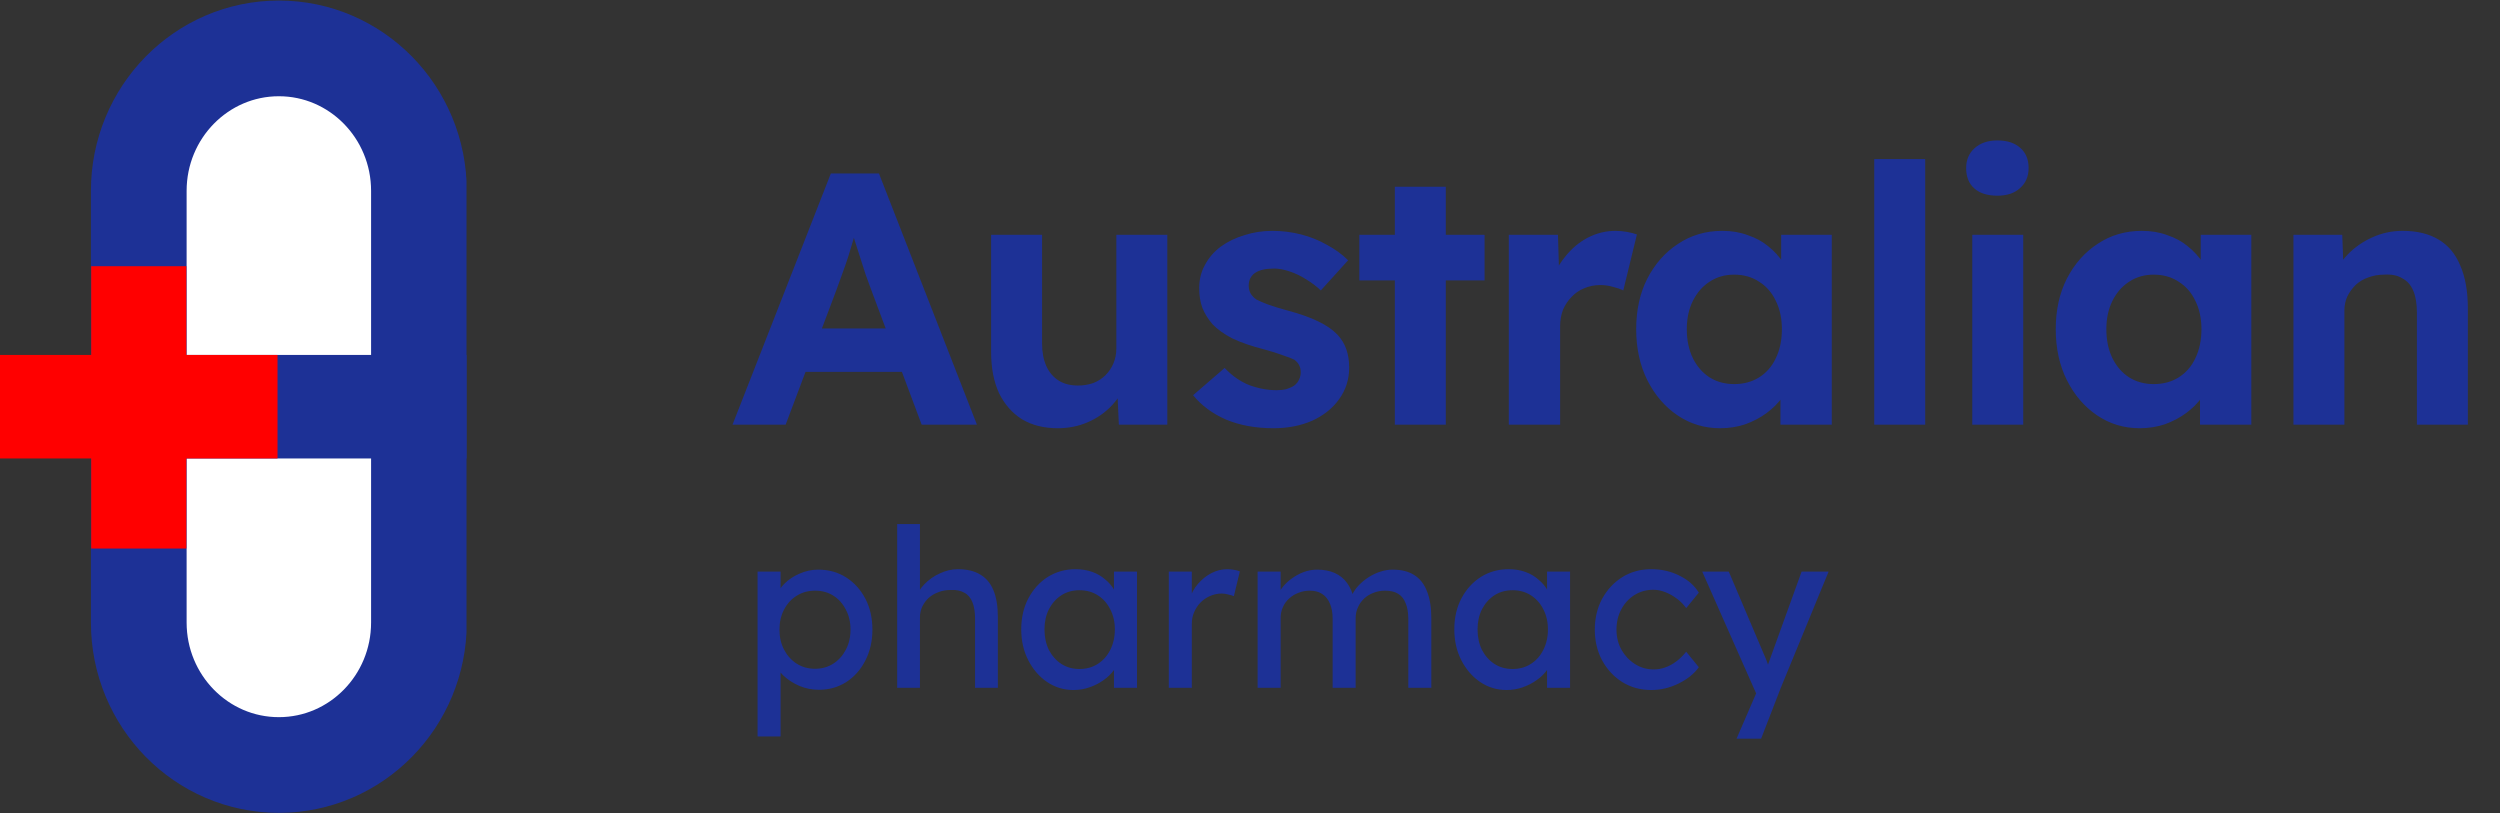 <svg width="209" height="68" viewBox="0 0 209 68" fill="none" xmlns="http://www.w3.org/2000/svg">
<rect x="0" y="0" width="209" height="68" fill="#333333" stroke="none"/>
<g clip-path="url(#clip0_115_12)">
<path d="M35.023 15.96L35.023 52.04C35.023 58.62 29.779 63.954 23.312 63.954C16.844 63.954 11.601 58.62 11.601 52.04L11.601 15.96C11.601 9.38 16.844 4.046 23.312 4.046C29.779 4.046 35.023 9.38 35.023 15.96Z" fill="white" stroke="#1D3196" stroke-width="8"/>
<path d="M7.623 29.673L39 29.673V38.327L7.623 38.327L7.623 29.673Z" fill="#1D3196"/>
<path d="M7.623 38.327L7.623 45.858H15.578L15.578 38.327H23.201L23.201 29.673H15.578L15.578 22.255L7.623 22.255L7.623 29.673H0L0 38.327H7.623Z" fill="#FF0000"/>
</g>
<path d="M63.332 61.57V47.788H65.256V50.008L64.96 49.841C65.034 49.471 65.244 49.12 65.589 48.786C65.934 48.441 66.354 48.164 66.847 47.954C67.353 47.732 67.871 47.621 68.401 47.621C69.277 47.621 70.054 47.837 70.732 48.269C71.41 48.7 71.947 49.292 72.341 50.044C72.736 50.797 72.933 51.66 72.933 52.635C72.933 53.596 72.736 54.46 72.341 55.224C71.959 55.977 71.429 56.575 70.751 57.019C70.072 57.451 69.308 57.666 68.457 57.666C67.889 57.666 67.34 57.556 66.81 57.334C66.28 57.099 65.829 56.803 65.46 56.446C65.09 56.088 64.861 55.718 64.775 55.336L65.256 55.077V61.57H63.332ZM68.142 55.909C68.709 55.909 69.215 55.767 69.659 55.483C70.103 55.2 70.454 54.811 70.713 54.318C70.972 53.825 71.102 53.264 71.102 52.635C71.102 52.005 70.972 51.45 70.713 50.969C70.467 50.476 70.121 50.088 69.677 49.804C69.234 49.52 68.722 49.379 68.142 49.379C67.562 49.379 67.05 49.52 66.606 49.804C66.162 50.075 65.811 50.458 65.552 50.951C65.293 51.444 65.163 52.005 65.163 52.635C65.163 53.264 65.293 53.825 65.552 54.318C65.811 54.811 66.162 55.2 66.606 55.483C67.05 55.767 67.562 55.909 68.142 55.909ZM75.003 57.5V43.81H76.908V49.785L76.575 50.008C76.699 49.576 76.939 49.181 77.297 48.824C77.655 48.453 78.08 48.157 78.573 47.935C79.067 47.701 79.572 47.584 80.09 47.584C80.83 47.584 81.447 47.732 81.94 48.028C82.434 48.312 82.804 48.749 83.05 49.342C83.297 49.934 83.42 50.68 83.42 51.58V57.5H81.515V51.709C81.515 51.154 81.441 50.698 81.293 50.34C81.145 49.971 80.917 49.705 80.608 49.545C80.3 49.372 79.918 49.298 79.461 49.323C79.091 49.323 78.752 49.385 78.444 49.508C78.136 49.619 77.864 49.779 77.63 49.989C77.408 50.199 77.229 50.445 77.093 50.729C76.97 51 76.908 51.296 76.908 51.617V57.5H75.965C75.805 57.5 75.644 57.5 75.484 57.5C75.324 57.5 75.163 57.5 75.003 57.5ZM89.742 57.685C88.941 57.685 88.207 57.463 87.541 57.019C86.887 56.575 86.363 55.971 85.968 55.206C85.574 54.441 85.376 53.578 85.376 52.616C85.376 51.642 85.574 50.778 85.968 50.026C86.375 49.261 86.918 48.663 87.596 48.231C88.287 47.8 89.058 47.584 89.909 47.584C90.415 47.584 90.877 47.658 91.296 47.806C91.716 47.954 92.079 48.164 92.388 48.435C92.709 48.694 92.968 48.996 93.165 49.342C93.374 49.687 93.504 50.057 93.553 50.452L93.128 50.303V47.788H95.052V57.5H93.128V55.188L93.572 55.058C93.498 55.391 93.344 55.718 93.109 56.038C92.887 56.347 92.597 56.624 92.24 56.871C91.894 57.118 91.506 57.315 91.074 57.463C90.655 57.611 90.211 57.685 89.742 57.685ZM90.242 55.928C90.822 55.928 91.333 55.786 91.777 55.502C92.221 55.218 92.567 54.83 92.813 54.337C93.072 53.831 93.202 53.257 93.202 52.616C93.202 51.987 93.072 51.426 92.813 50.932C92.567 50.439 92.221 50.051 91.777 49.767C91.333 49.483 90.822 49.342 90.242 49.342C89.674 49.342 89.169 49.483 88.725 49.767C88.293 50.051 87.948 50.439 87.689 50.932C87.442 51.426 87.319 51.987 87.319 52.616C87.319 53.257 87.442 53.831 87.689 54.337C87.948 54.83 88.293 55.218 88.725 55.502C89.169 55.786 89.674 55.928 90.242 55.928ZM97.712 57.5V47.788H99.636V50.84L99.451 50.1C99.587 49.631 99.815 49.206 100.136 48.824C100.469 48.441 100.845 48.139 101.264 47.917C101.696 47.695 102.14 47.584 102.596 47.584C102.806 47.584 103.003 47.602 103.188 47.639C103.386 47.676 103.54 47.72 103.651 47.769L103.151 49.841C103.003 49.779 102.837 49.73 102.652 49.693C102.479 49.644 102.307 49.619 102.134 49.619C101.801 49.619 101.48 49.687 101.172 49.822C100.876 49.946 100.611 50.125 100.376 50.359C100.154 50.581 99.975 50.846 99.84 51.154C99.704 51.45 99.636 51.777 99.636 52.135V57.5H97.712ZM105.137 57.5V47.788H107.061V49.859L106.709 50.081C106.808 49.761 106.962 49.453 107.172 49.157C107.394 48.861 107.659 48.602 107.967 48.38C108.288 48.145 108.627 47.96 108.985 47.825C109.355 47.689 109.731 47.621 110.113 47.621C110.668 47.621 111.155 47.714 111.575 47.898C111.994 48.084 112.339 48.361 112.611 48.731C112.882 49.101 113.079 49.563 113.203 50.118L112.907 50.044L113.036 49.73C113.172 49.446 113.357 49.181 113.591 48.934C113.838 48.675 114.115 48.447 114.424 48.25C114.732 48.053 115.059 47.898 115.404 47.788C115.75 47.676 116.089 47.621 116.422 47.621C117.149 47.621 117.748 47.769 118.216 48.065C118.697 48.361 119.055 48.811 119.289 49.416C119.536 50.02 119.659 50.772 119.659 51.672V57.5H117.735V51.783C117.735 51.228 117.661 50.778 117.513 50.433C117.378 50.075 117.168 49.81 116.884 49.638C116.601 49.465 116.237 49.379 115.793 49.379C115.447 49.379 115.121 49.44 114.812 49.563C114.516 49.675 114.257 49.835 114.035 50.044C113.813 50.254 113.641 50.501 113.517 50.785C113.394 51.056 113.332 51.358 113.332 51.691V57.5H111.408V51.746C111.408 51.241 111.334 50.815 111.186 50.47C111.038 50.112 110.822 49.841 110.539 49.656C110.255 49.471 109.91 49.379 109.503 49.379C109.157 49.379 108.837 49.44 108.541 49.563C108.245 49.675 107.986 49.835 107.764 50.044C107.542 50.242 107.369 50.482 107.246 50.766C107.122 51.037 107.061 51.333 107.061 51.654V57.5H105.137ZM125.947 57.685C125.146 57.685 124.412 57.463 123.746 57.019C123.092 56.575 122.568 55.971 122.173 55.206C121.779 54.441 121.581 53.578 121.581 52.616C121.581 51.642 121.779 50.778 122.173 50.026C122.58 49.261 123.123 48.663 123.801 48.231C124.492 47.8 125.263 47.584 126.114 47.584C126.62 47.584 127.082 47.658 127.501 47.806C127.921 47.954 128.285 48.164 128.593 48.435C128.914 48.694 129.173 48.996 129.37 49.342C129.58 49.687 129.709 50.057 129.758 50.452L129.333 50.303V47.788H131.257V57.5H129.333V55.188L129.777 55.058C129.703 55.391 129.549 55.718 129.314 56.038C129.092 56.347 128.803 56.624 128.445 56.871C128.1 57.118 127.711 57.315 127.279 57.463C126.86 57.611 126.416 57.685 125.947 57.685ZM126.447 55.928C127.027 55.928 127.538 55.786 127.982 55.502C128.426 55.218 128.772 54.83 129.018 54.337C129.277 53.831 129.407 53.257 129.407 52.616C129.407 51.987 129.277 51.426 129.018 50.932C128.772 50.439 128.426 50.051 127.982 49.767C127.538 49.483 127.027 49.342 126.447 49.342C125.88 49.342 125.374 49.483 124.93 49.767C124.498 50.051 124.153 50.439 123.894 50.932C123.647 51.426 123.524 51.987 123.524 52.616C123.524 53.257 123.647 53.831 123.894 54.337C124.153 54.83 124.498 55.218 124.93 55.502C125.374 55.786 125.88 55.928 126.447 55.928ZM138.043 57.685C137.143 57.685 136.335 57.463 135.619 57.019C134.916 56.575 134.355 55.971 133.936 55.206C133.529 54.441 133.325 53.584 133.325 52.635C133.325 51.685 133.529 50.828 133.936 50.063C134.355 49.298 134.916 48.694 135.619 48.25C136.335 47.806 137.143 47.584 138.043 47.584C138.906 47.584 139.689 47.763 140.392 48.12C141.108 48.466 141.65 48.941 142.02 49.545L140.966 50.84C140.769 50.556 140.516 50.297 140.207 50.063C139.899 49.829 139.572 49.644 139.227 49.508C138.882 49.372 138.549 49.304 138.228 49.304C137.636 49.304 137.106 49.453 136.637 49.748C136.181 50.032 135.817 50.427 135.545 50.932C135.274 51.438 135.138 52.005 135.138 52.635C135.138 53.264 135.28 53.831 135.564 54.337C135.848 54.83 136.224 55.224 136.692 55.52C137.161 55.816 137.679 55.965 138.246 55.965C138.579 55.965 138.9 55.909 139.208 55.798C139.529 55.687 139.837 55.52 140.133 55.298C140.429 55.077 140.707 54.805 140.966 54.484L142.02 55.779C141.626 56.334 141.058 56.791 140.318 57.148C139.591 57.506 138.832 57.685 138.043 57.685ZM145.175 61.755L147.136 57.222L147.154 58.739L142.307 47.788H144.527L147.561 54.928C147.623 55.052 147.697 55.243 147.783 55.502C147.87 55.749 147.944 55.995 148.005 56.242L147.524 56.353C147.623 56.094 147.716 55.835 147.802 55.576C147.901 55.317 147.993 55.058 148.079 54.799L150.614 47.788H152.871L148.875 57.5L147.228 61.755H145.175Z" fill="#1D3196"/>
<path d="M61.24 35.5L69.46 14.5H73.48L81.67 35.5H77.05L72.82 24.19C72.7 23.87 72.55 23.46 72.37 22.96C72.21 22.46 72.04 21.93 71.86 21.37C71.68 20.81 71.51 20.28 71.35 19.78C71.19 19.26 71.07 18.83 70.99 18.49L71.8 18.46C71.68 18.92 71.54 19.4 71.38 19.9C71.24 20.38 71.09 20.88 70.93 21.4C70.77 21.9 70.6 22.39 70.42 22.87C70.24 23.35 70.07 23.82 69.91 24.28L65.68 35.5H61.24ZM65.05 31.09L66.52 27.46H76.15L77.65 31.09H65.05ZM88.436 35.8C87.276 35.8 86.276 35.55 85.436 35.05C84.616 34.53 83.976 33.8 83.516 32.86C83.076 31.9 82.856 30.75 82.856 29.41V19.63H87.116V28.72C87.116 29.44 87.236 30.07 87.476 30.61C87.716 31.13 88.056 31.53 88.496 31.81C88.936 32.09 89.476 32.23 90.116 32.23C90.576 32.23 91.006 32.16 91.406 32.02C91.806 31.86 92.146 31.64 92.426 31.36C92.706 31.08 92.926 30.75 93.086 30.37C93.246 29.99 93.326 29.58 93.326 29.14V19.63H97.586V35.5H93.536L93.386 32.23L94.166 31.87C93.926 32.61 93.526 33.28 92.966 33.88C92.406 34.48 91.736 34.95 90.956 35.29C90.176 35.63 89.336 35.8 88.436 35.8ZM106.462 35.8C104.982 35.8 103.662 35.56 102.502 35.08C101.362 34.58 100.442 33.9 99.742 33.04L102.382 30.76C103.002 31.42 103.692 31.9 104.452 32.2C105.212 32.48 105.972 32.62 106.732 32.62C107.032 32.62 107.302 32.59 107.542 32.53C107.802 32.45 108.022 32.35 108.202 32.23C108.382 32.09 108.512 31.93 108.592 31.75C108.692 31.55 108.742 31.34 108.742 31.12C108.742 30.68 108.562 30.33 108.202 30.07C108.002 29.97 107.692 29.85 107.272 29.71C106.852 29.55 106.312 29.38 105.652 29.2C104.632 28.94 103.762 28.64 103.042 28.3C102.342 27.94 101.782 27.54 101.362 27.1C101.002 26.68 100.722 26.23 100.522 25.75C100.342 25.25 100.252 24.7 100.252 24.1C100.252 23.38 100.412 22.73 100.732 22.15C101.052 21.55 101.492 21.04 102.052 20.62C102.632 20.2 103.292 19.88 104.032 19.66C104.772 19.42 105.552 19.3 106.372 19.3C107.192 19.3 107.992 19.4 108.772 19.6C109.552 19.8 110.272 20.09 110.932 20.47C111.612 20.83 112.202 21.26 112.702 21.76L110.422 24.28C110.062 23.94 109.652 23.63 109.192 23.35C108.752 23.07 108.292 22.85 107.812 22.69C107.332 22.53 106.902 22.45 106.522 22.45C106.182 22.45 105.872 22.48 105.592 22.54C105.332 22.6 105.112 22.69 104.932 22.81C104.752 22.93 104.612 23.09 104.512 23.29C104.432 23.47 104.392 23.67 104.392 23.89C104.392 24.11 104.442 24.32 104.542 24.52C104.662 24.72 104.822 24.89 105.022 25.03C105.242 25.15 105.562 25.29 105.982 25.45C106.422 25.61 107.012 25.79 107.752 25.99C108.712 26.25 109.522 26.54 110.182 26.86C110.862 27.18 111.402 27.55 111.802 27.97C112.142 28.33 112.392 28.74 112.552 29.2C112.712 29.66 112.792 30.17 112.792 30.73C112.792 31.71 112.512 32.59 111.952 33.37C111.412 34.13 110.662 34.73 109.702 35.17C108.742 35.59 107.662 35.8 106.462 35.8ZM116.609 35.5V15.61H120.869V35.5H116.609ZM113.639 23.44V19.63H124.109V23.44H113.639ZM126.136 35.5V19.63H130.246L130.396 24.73L129.676 23.68C129.916 22.86 130.306 22.12 130.846 21.46C131.386 20.78 132.016 20.25 132.736 19.87C133.476 19.49 134.246 19.3 135.046 19.3C135.386 19.3 135.716 19.33 136.036 19.39C136.356 19.45 136.626 19.52 136.846 19.6L135.706 24.28C135.466 24.16 135.176 24.06 134.836 23.98C134.496 23.88 134.146 23.83 133.786 23.83C133.306 23.83 132.856 23.92 132.436 24.1C132.036 24.26 131.686 24.5 131.386 24.82C131.086 25.12 130.846 25.48 130.666 25.9C130.506 26.32 130.426 26.78 130.426 27.28V35.5H126.136ZM143.806 35.8C142.486 35.8 141.296 35.44 140.236 34.72C139.176 34 138.336 33.02 137.716 31.78C137.096 30.54 136.786 29.12 136.786 27.52C136.786 25.92 137.096 24.51 137.716 23.29C138.356 22.05 139.216 21.08 140.296 20.38C141.376 19.66 142.606 19.3 143.986 19.3C144.766 19.3 145.476 19.42 146.116 19.66C146.776 19.88 147.346 20.19 147.826 20.59C148.326 20.99 148.746 21.45 149.086 21.97C149.426 22.49 149.666 23.05 149.806 23.65L148.906 23.5V19.63H153.136V35.5H148.846V31.69L149.806 31.6C149.646 32.16 149.386 32.69 149.026 33.19C148.666 33.69 148.216 34.14 147.676 34.54C147.156 34.92 146.566 35.23 145.906 35.47C145.246 35.69 144.546 35.8 143.806 35.8ZM144.976 32.11C145.776 32.11 146.476 31.92 147.076 31.54C147.676 31.16 148.136 30.63 148.456 29.95C148.796 29.25 148.966 28.44 148.966 27.52C148.966 26.62 148.796 25.83 148.456 25.15C148.136 24.47 147.676 23.94 147.076 23.56C146.476 23.16 145.776 22.96 144.976 22.96C144.196 22.96 143.506 23.16 142.906 23.56C142.326 23.94 141.866 24.47 141.526 25.15C141.186 25.83 141.016 26.62 141.016 27.52C141.016 28.44 141.186 29.25 141.526 29.95C141.866 30.63 142.326 31.16 142.906 31.54C143.506 31.92 144.196 32.11 144.976 32.11ZM156.687 35.5V13.3H160.947V35.5H156.687ZM164.881 35.5V19.63H169.141V35.5H164.881ZM166.981 16.36C166.161 16.36 165.521 16.16 165.061 15.76C164.601 15.36 164.371 14.79 164.371 14.05C164.371 13.37 164.601 12.82 165.061 12.4C165.541 11.96 166.181 11.74 166.981 11.74C167.801 11.74 168.441 11.95 168.901 12.37C169.361 12.77 169.591 13.33 169.591 14.05C169.591 14.75 169.351 15.31 168.871 15.73C168.411 16.15 167.781 16.36 166.981 16.36ZM178.881 35.8C177.561 35.8 176.371 35.44 175.311 34.72C174.251 34 173.411 33.02 172.791 31.78C172.171 30.54 171.861 29.12 171.861 27.52C171.861 25.92 172.171 24.51 172.791 23.29C173.431 22.05 174.291 21.08 175.371 20.38C176.451 19.66 177.681 19.3 179.061 19.3C179.841 19.3 180.551 19.42 181.191 19.66C181.851 19.88 182.421 20.19 182.901 20.59C183.401 20.99 183.821 21.45 184.161 21.97C184.501 22.49 184.741 23.05 184.881 23.65L183.981 23.5V19.63H188.211V35.5H183.921V31.69L184.881 31.6C184.721 32.16 184.461 32.69 184.101 33.19C183.741 33.69 183.291 34.14 182.751 34.54C182.231 34.92 181.641 35.23 180.981 35.47C180.321 35.69 179.621 35.8 178.881 35.8ZM180.051 32.11C180.851 32.11 181.551 31.92 182.151 31.54C182.751 31.16 183.211 30.63 183.531 29.95C183.871 29.25 184.041 28.44 184.041 27.52C184.041 26.62 183.871 25.83 183.531 25.15C183.211 24.47 182.751 23.94 182.151 23.56C181.551 23.16 180.851 22.96 180.051 22.96C179.271 22.96 178.581 23.16 177.981 23.56C177.401 23.94 176.941 24.47 176.601 25.15C176.261 25.83 176.091 26.62 176.091 27.52C176.091 28.44 176.261 29.25 176.601 29.95C176.941 30.63 177.401 31.16 177.981 31.54C178.581 31.92 179.271 32.11 180.051 32.11ZM191.732 35.5V19.63H195.812L195.932 22.87L195.092 23.23C195.312 22.51 195.702 21.86 196.262 21.28C196.842 20.68 197.532 20.2 198.332 19.84C199.132 19.48 199.972 19.3 200.852 19.3C202.052 19.3 203.052 19.54 203.852 20.02C204.672 20.5 205.282 21.23 205.682 22.21C206.102 23.17 206.312 24.36 206.312 25.78V35.5H202.052V26.11C202.052 25.39 201.952 24.79 201.752 24.31C201.552 23.83 201.242 23.48 200.822 23.26C200.422 23.02 199.922 22.92 199.322 22.96C198.842 22.96 198.392 23.04 197.972 23.2C197.572 23.34 197.222 23.55 196.922 23.83C196.642 24.11 196.412 24.43 196.232 24.79C196.072 25.15 195.992 25.54 195.992 25.96V35.5H193.892C193.432 35.5 193.022 35.5 192.662 35.5C192.302 35.5 191.992 35.5 191.732 35.5Z" fill="#1D3196"/>
<defs>
<clipPath id="clip0_115_12">
<rect width="39" height="68" fill="white"/>
</clipPath>
</defs>
</svg>
